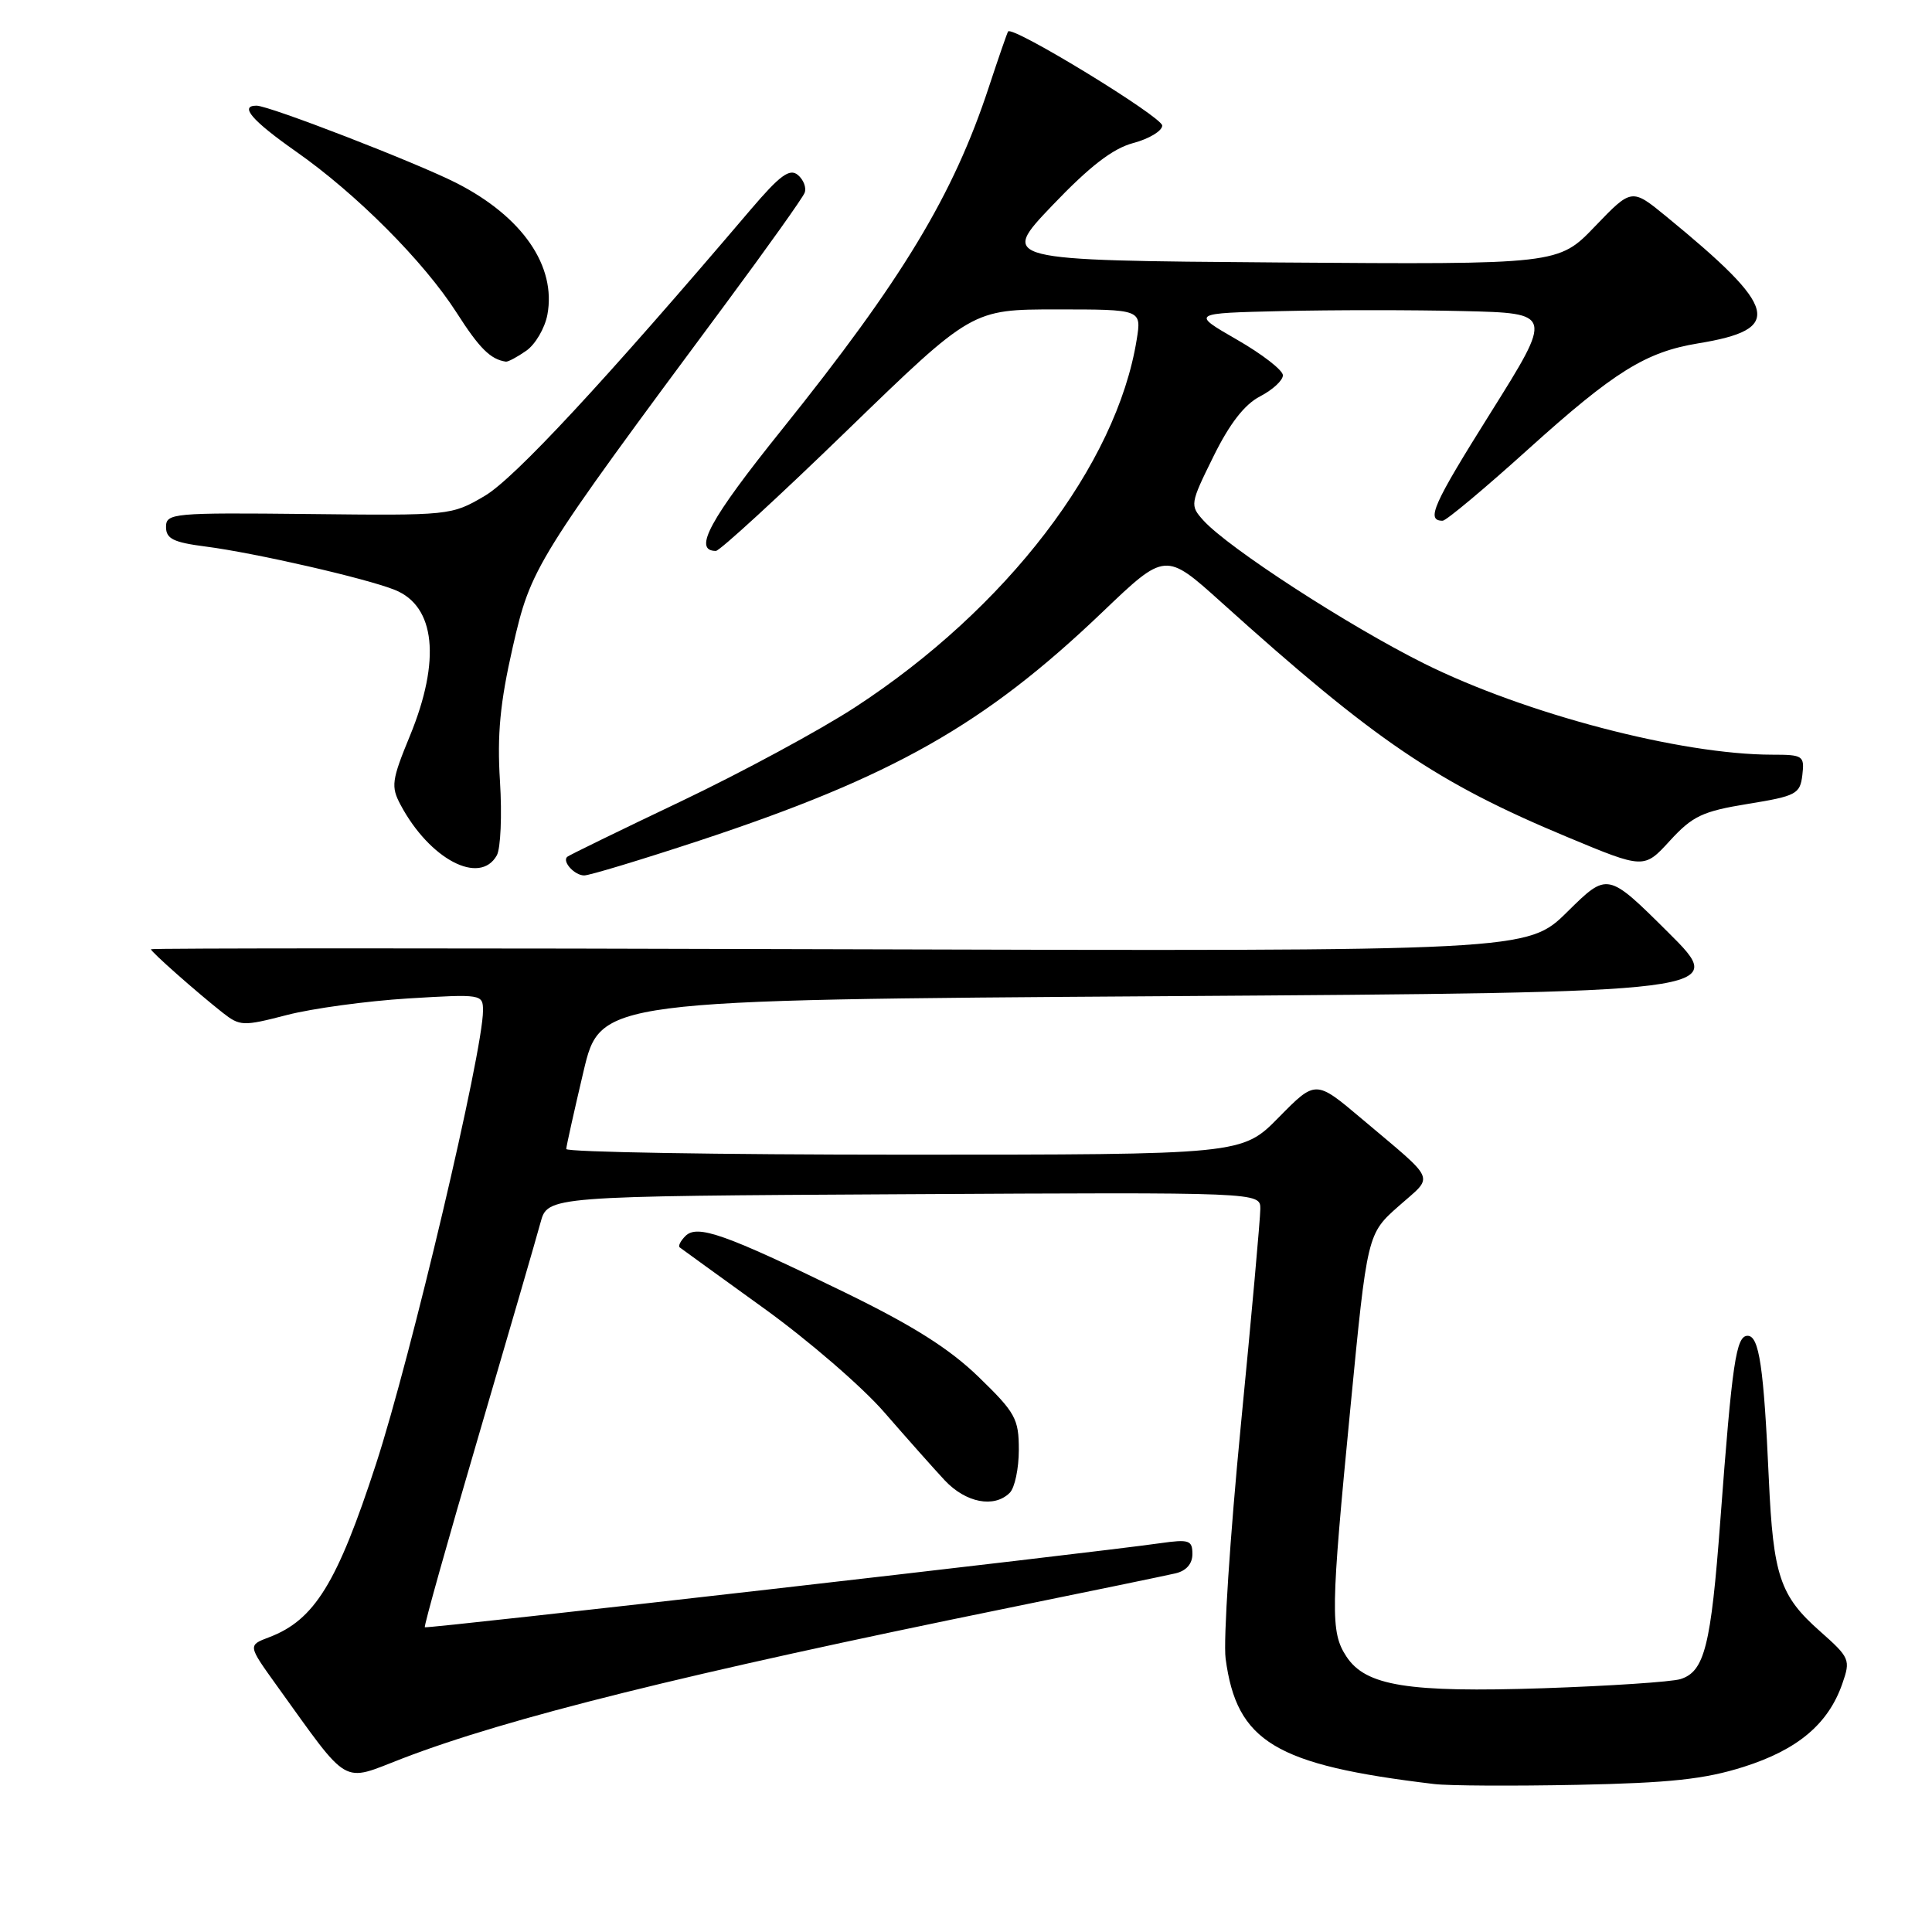 <?xml version="1.0" encoding="UTF-8" standalone="no"?>
<!DOCTYPE svg PUBLIC "-//W3C//DTD SVG 1.1//EN" "http://www.w3.org/Graphics/SVG/1.1/DTD/svg11.dtd" >
<svg xmlns="http://www.w3.org/2000/svg" xmlns:xlink="http://www.w3.org/1999/xlink" version="1.1" viewBox="0 0 256 256">
 <g >
 <path fill="currentColor"
d=" M 231.04 234.12 C 238.20 231.85 242.25 228.44 244.11 223.12 C 245.23 219.91 245.12 219.66 241.15 216.14 C 235.86 211.47 234.96 208.79 234.38 196.00 C 233.71 181.13 233.10 177.00 231.57 177.00 C 230.04 177.00 229.52 180.48 227.95 201.50 C 226.71 218.12 225.86 221.49 222.67 222.49 C 221.48 222.86 213.30 223.40 204.50 223.70 C 186.54 224.29 180.96 223.40 178.40 219.49 C 176.27 216.24 176.32 213.41 178.94 186.50 C 181.17 163.50 181.17 163.50 185.34 159.81 C 190.05 155.63 190.54 156.78 180.42 148.23 C 174.33 143.09 174.33 143.09 169.45 148.05 C 164.58 153.00 164.58 153.00 119.79 153.00 C 95.15 153.00 75.02 152.66 75.03 152.25 C 75.05 151.84 76.08 147.22 77.31 142.00 C 79.55 132.50 79.55 132.50 154.30 132.00 C 229.05 131.50 229.05 131.50 221.03 123.53 C 213.01 115.56 213.01 115.56 207.70 120.80 C 202.39 126.05 202.39 126.05 111.19 125.78 C 61.04 125.62 20.00 125.63 20.00 125.78 C 20.00 126.12 26.06 131.47 29.48 134.17 C 31.80 135.99 32.20 136.00 38.03 134.49 C 41.39 133.62 48.61 132.64 54.07 132.30 C 63.84 131.71 64.00 131.73 64.00 133.92 C 64.00 139.33 54.46 179.76 49.82 194.00 C 44.68 209.78 41.67 214.66 35.67 216.94 C 32.84 218.01 32.84 218.01 36.61 223.26 C 46.46 236.94 45.13 236.16 53.31 233.01 C 67.24 227.65 90.90 221.77 133.50 213.08 C 144.50 210.84 154.51 208.77 155.75 208.48 C 157.18 208.15 158.00 207.22 158.00 205.92 C 158.00 204.09 157.56 203.94 153.75 204.48 C 144.51 205.80 56.53 215.86 56.29 215.62 C 56.15 215.49 59.33 204.15 63.36 190.44 C 67.38 176.72 71.10 163.93 71.62 162.00 C 72.57 158.50 72.57 158.50 119.79 158.24 C 167.00 157.98 167.00 157.98 167.00 160.18 C 167.00 161.38 165.84 174.33 164.41 188.94 C 162.99 203.55 162.08 217.42 162.40 219.77 C 163.87 230.81 168.96 233.87 190.00 236.39 C 191.93 236.63 200.47 236.67 209.00 236.50 C 221.26 236.25 225.87 235.76 231.04 234.12 Z  M 133.80 197.80 C 134.46 197.14 135.00 194.58 135.00 192.11 C 135.00 187.99 134.55 187.18 129.67 182.45 C 125.79 178.69 120.95 175.64 111.92 171.24 C 96.06 163.51 92.39 162.21 90.82 163.78 C 90.17 164.43 89.83 165.11 90.07 165.29 C 90.30 165.47 95.32 169.10 101.21 173.35 C 107.11 177.60 114.31 183.82 117.21 187.18 C 120.12 190.53 123.70 194.56 125.17 196.14 C 127.97 199.13 131.74 199.86 133.80 197.80 Z  M 92.60 111.41 C 118.31 102.92 130.48 96.02 146.07 81.11 C 154.42 73.13 154.42 73.13 161.84 79.81 C 182.23 98.18 190.39 103.71 207.67 110.91 C 217.84 115.15 217.84 115.15 221.27 111.40 C 224.28 108.12 225.59 107.50 231.61 106.52 C 238.02 105.48 238.52 105.21 238.82 102.70 C 239.12 100.14 238.92 100.00 234.82 100.00 C 222.71 99.99 202.12 94.60 188.70 87.92 C 178.68 82.93 162.76 72.61 159.45 68.95 C 157.66 66.96 157.69 66.76 160.78 60.50 C 162.93 56.13 164.91 53.58 166.97 52.52 C 168.64 51.65 170.00 50.40 169.99 49.72 C 169.98 49.05 167.24 46.92 163.89 45.00 C 157.81 41.50 157.81 41.50 169.90 41.22 C 176.56 41.06 187.35 41.06 193.89 41.22 C 205.78 41.50 205.78 41.50 197.51 54.70 C 189.85 66.91 188.92 69.00 191.16 69.00 C 191.62 69.00 196.73 64.73 202.51 59.51 C 213.92 49.22 218.08 46.64 225.00 45.50 C 236.38 43.64 235.70 40.90 220.81 28.70 C 216.21 24.93 216.21 24.93 211.35 29.99 C 206.50 35.05 206.50 35.05 169.50 34.78 C 132.50 34.50 132.50 34.50 139.42 27.24 C 144.40 22.03 147.42 19.69 150.17 18.95 C 152.28 18.39 154.00 17.34 154.00 16.64 C 154.00 15.49 134.17 3.37 133.58 4.17 C 133.45 4.35 132.31 7.65 131.04 11.50 C 126.32 25.86 119.58 37.02 103.60 56.93 C 94.03 68.84 91.77 73.00 94.86 73.00 C 95.36 73.00 103.21 65.80 112.28 57.00 C 128.79 41.00 128.79 41.00 140.02 41.00 C 151.26 41.00 151.26 41.00 150.62 44.99 C 147.96 61.58 133.38 80.63 113.31 93.71 C 108.68 96.73 98.28 102.35 90.20 106.20 C 82.11 110.05 75.34 113.35 75.15 113.54 C 74.47 114.18 76.14 116.00 77.41 116.00 C 78.11 116.00 84.95 113.93 92.60 111.41 Z  M 65.83 113.34 C 66.34 112.43 66.53 108.02 66.25 103.54 C 65.86 97.33 66.26 93.12 67.94 85.75 C 70.36 75.16 70.82 74.40 96.19 40.20 C 101.67 32.80 106.37 26.21 106.62 25.54 C 106.88 24.87 106.47 23.81 105.72 23.18 C 104.63 22.28 103.35 23.22 99.47 27.77 C 80.05 50.60 68.13 63.43 64.21 65.72 C 59.82 68.30 59.60 68.32 40.89 68.11 C 22.87 67.92 22.00 68.00 22.00 69.83 C 22.00 71.39 22.98 71.87 27.25 72.42 C 33.78 73.26 48.54 76.64 52.33 78.17 C 57.69 80.33 58.43 87.48 54.33 97.47 C 51.89 103.39 51.78 104.22 53.08 106.65 C 56.93 113.87 63.58 117.36 65.83 113.34 Z  M 69.74 46.47 C 70.94 45.63 72.19 43.49 72.53 41.71 C 73.74 35.26 69.23 28.72 60.50 24.26 C 55.22 21.57 35.67 14.00 33.99 14.00 C 31.68 14.00 33.39 15.98 39.21 20.07 C 47.25 25.70 56.17 34.66 60.51 41.44 C 63.52 46.15 64.99 47.62 67.03 47.92 C 67.32 47.96 68.54 47.31 69.74 46.47 Z "/>
</g>
</svg>
